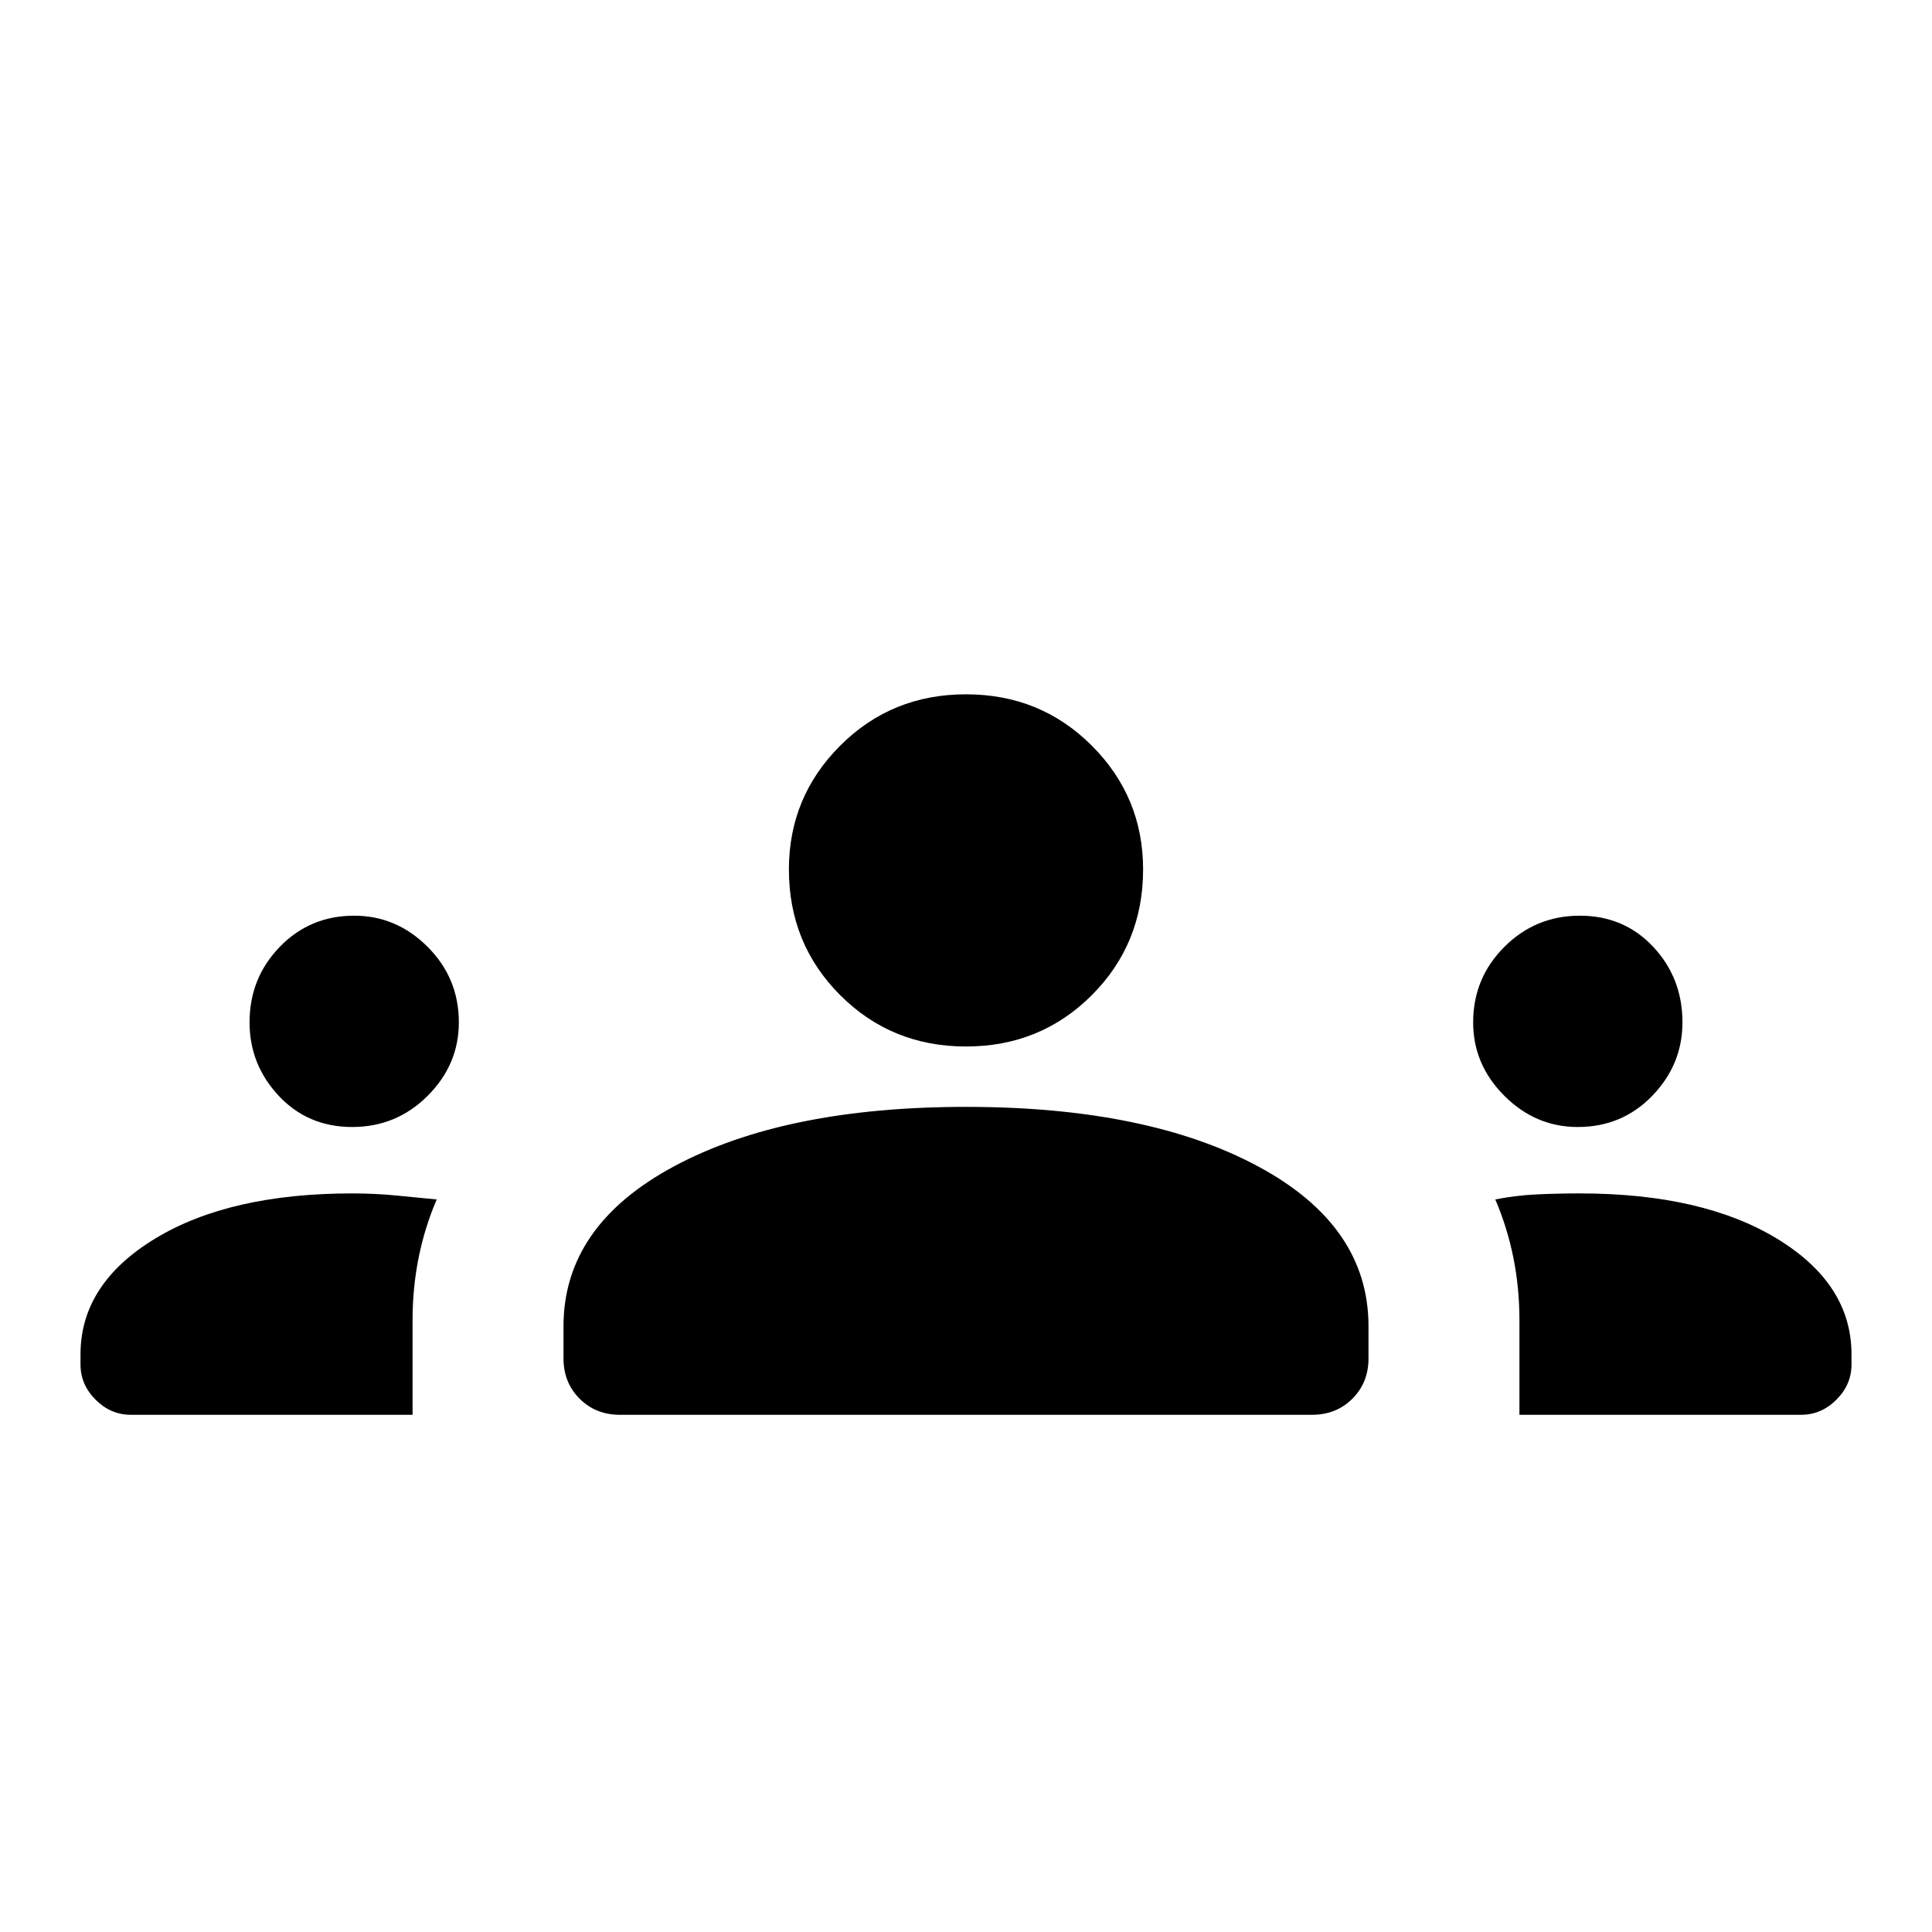 <svg xmlns="http://www.w3.org/2000/svg" width="48" height="48"><path d="M3.25 35.15q-.5 0-.875-.375T2 33.9v-.25q0-1.75 1.85-2.875t4.9-1.125q.55 0 1.075.05.525.05 1.025.1-.3.7-.45 1.45-.15.75-.15 1.55v2.35zm12.15 0q-.6 0-1-.4t-.4-1v-.8q0-2.5 2.75-3.975T24 27.5q4.5 0 7.25 1.475T34 32.95v.8q0 .6-.4 1t-1 .4zm22.35 0V32.8q0-.8-.15-1.55t-.45-1.45q.5-.1 1.025-.125.525-.025 1.075-.025 3.05 0 4.9 1.125Q46 31.9 46 33.65v.25q0 .5-.375.875t-.875.375zM8.75 28q-1.1 0-1.825-.775Q6.2 26.45 6.2 25.4q0-1.1.75-1.875.75-.775 1.85-.775 1.05 0 1.825.775.775.775.775 1.875 0 1.05-.775 1.825Q9.85 28 8.75 28zm30.45 0q-1.05 0-1.825-.775-.775-.775-.775-1.825 0-1.1.775-1.875.775-.775 1.875-.775t1.825.775q.725.775.725 1.875 0 1.05-.75 1.825Q40.3 28 39.2 28zM24 26q-1.85 0-3.125-1.275T19.6 21.6q0-1.8 1.275-3.075Q22.15 17.25 24 17.25t3.125 1.275Q28.4 19.8 28.4 21.6q0 1.85-1.275 3.125T24 26z"/></svg>